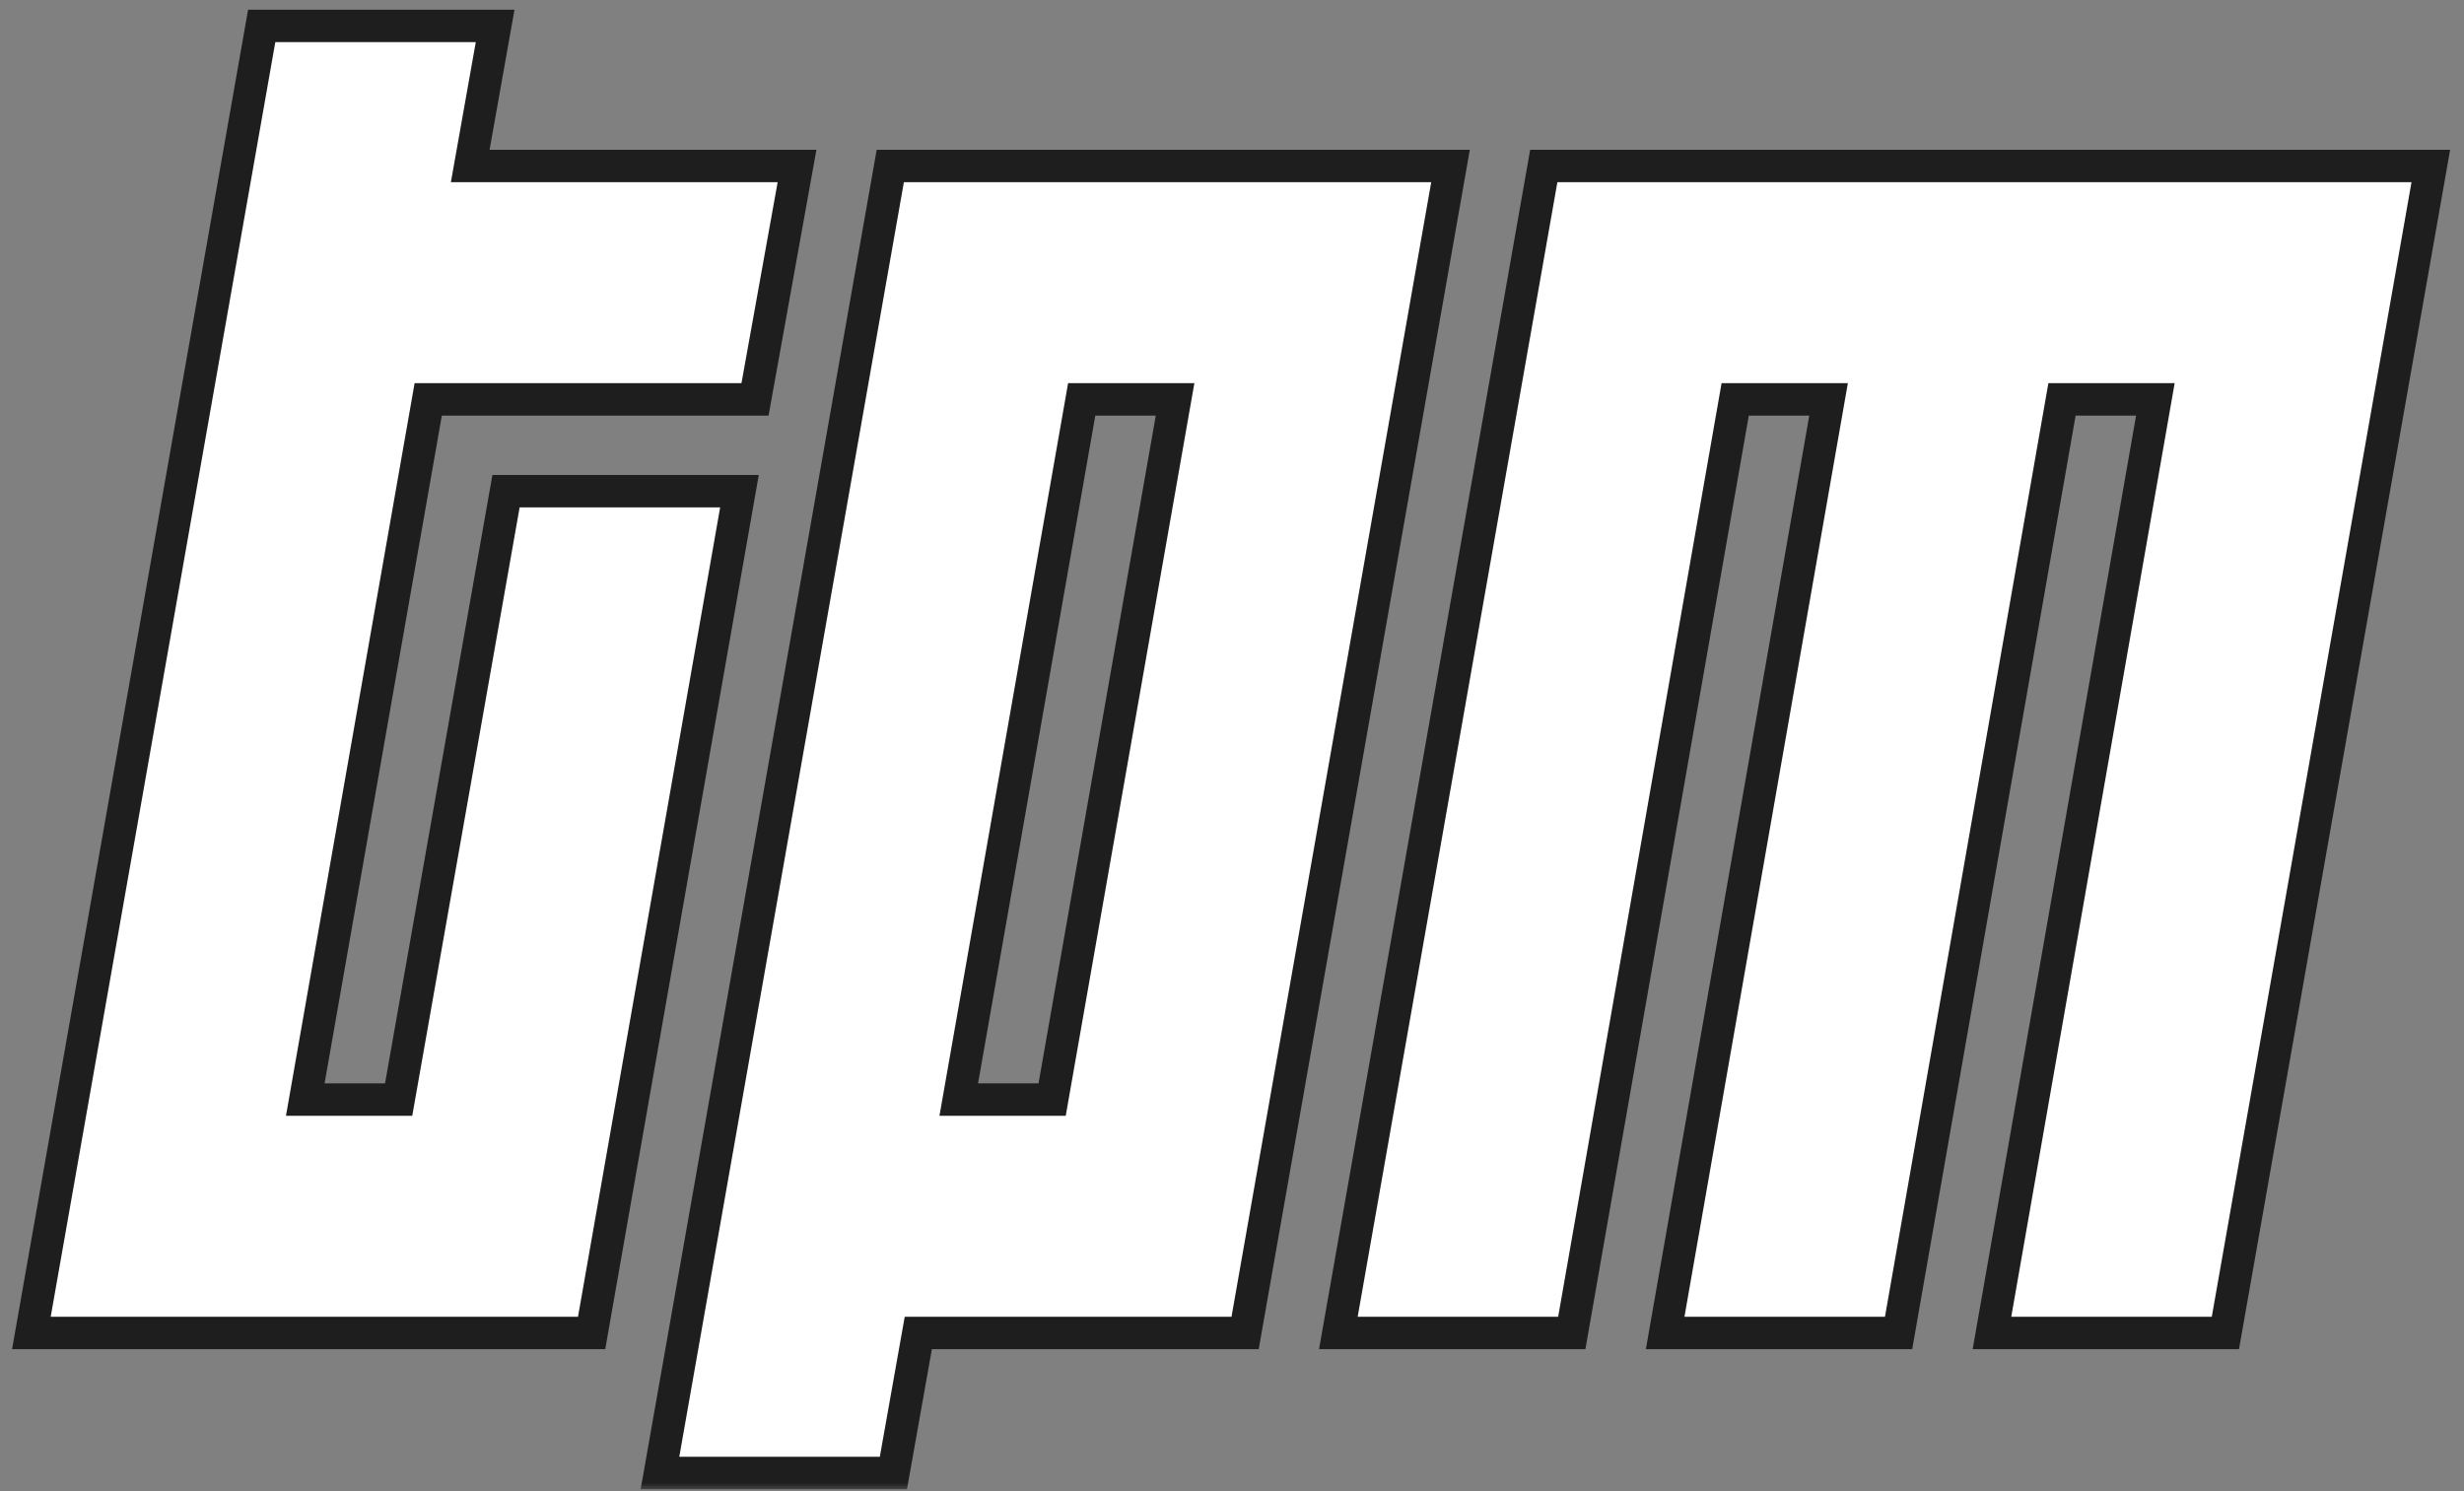 <svg width="152" height="92" viewBox="0 0 152 92" fill="none" xmlns="http://www.w3.org/2000/svg">
<rect x="0" y="0" width="152" height="92" fill="#808080" stroke="none"/>
<mask id="path-1-outside-1_3_13" maskUnits="userSpaceOnUse" x="0" y="0" width="152" height="92" fill="black">
<rect fill="white" width="152" height="92"/>
<path d="M18.832 67.84H24.592L31.216 30.304H45.616L36.496 82.24H1.936L16.144 1.6H30.544L29.008 10.24H49.168L46.576 24.64H26.416L18.832 67.84ZM56.648 82.24L55.112 90.88H40.712L54.92 10.24H89.481L76.808 82.24H56.648ZM66.728 24.64L59.145 67.84H64.904L72.489 24.64H66.728ZM95.233 10.24H149.953L137.281 82.24H122.881L132.961 24.64H127.201L117.121 82.24H102.721L112.801 24.64H107.041L96.961 82.24H82.561L95.233 10.24Z"/>
</mask>
<path d="M18.832 67.84H24.592L31.216 30.304H45.616L36.496 82.24H1.936L16.144 1.6H30.544L29.008 10.24H49.168L46.576 24.64H26.416L18.832 67.84ZM56.648 82.24L55.112 90.88H40.712L54.92 10.24H89.481L76.808 82.24H56.648ZM66.728 24.64L59.145 67.84H64.904L72.489 24.64H66.728ZM95.233 10.24H149.953L137.281 82.24H122.881L132.961 24.64H127.201L117.121 82.24H102.721L112.801 24.64H107.041L96.961 82.24H82.561L95.233 10.24Z" fill="white"/>
<path d="M18.832 67.84L17.847 67.667L17.641 68.84H18.832V67.84ZM24.592 67.84V68.84H25.431L25.577 68.014L24.592 67.84ZM31.216 30.304V29.304H30.377L30.231 30.13L31.216 30.304ZM45.616 30.304L46.601 30.477L46.807 29.304H45.616V30.304ZM36.496 82.24V83.24H37.336L37.481 82.413L36.496 82.24ZM1.936 82.24L0.951 82.067L0.744 83.24H1.936V82.24ZM16.144 1.6V0.6H15.305L15.159 1.426L16.144 1.6ZM30.544 1.6L31.529 1.775L31.738 0.6H30.544V1.6ZM29.008 10.24L28.023 10.065L27.814 11.24H29.008V10.24ZM49.168 10.24L50.152 10.417L50.364 9.24H49.168V10.24ZM46.576 24.64V25.64H47.412L47.56 24.817L46.576 24.64ZM26.416 24.64V23.64H25.576L25.431 24.467L26.416 24.64ZM18.832 67.84V68.84H24.592V67.84V66.84H18.832V67.84ZM24.592 67.84L25.577 68.014L32.201 30.478L31.216 30.304L30.231 30.13L23.607 67.666L24.592 67.84ZM31.216 30.304V31.304H45.616V30.304V29.304H31.216V30.304ZM45.616 30.304L44.631 30.131L35.511 82.067L36.496 82.24L37.481 82.413L46.601 30.477L45.616 30.304ZM36.496 82.24V81.24H1.936V82.24V83.24H36.496V82.24ZM1.936 82.24L2.921 82.413L17.129 1.774L16.144 1.6L15.159 1.426L0.951 82.067L1.936 82.24ZM16.144 1.6V2.6H30.544V1.6V0.6H16.144V1.6ZM30.544 1.6L29.559 1.425L28.023 10.065L29.008 10.24L29.993 10.415L31.529 1.775L30.544 1.6ZM29.008 10.24V11.24H49.168V10.24V9.24H29.008V10.24ZM49.168 10.24L48.184 10.063L45.592 24.463L46.576 24.64L47.56 24.817L50.152 10.417L49.168 10.24ZM46.576 24.64V23.64H26.416V24.64V25.64H46.576V24.64ZM26.416 24.64L25.431 24.467L17.847 67.667L18.832 67.84L19.817 68.013L27.401 24.813L26.416 24.64ZM56.648 82.24V81.24H55.811L55.664 82.065L56.648 82.24ZM55.112 90.88V91.88H55.95L56.097 91.055L55.112 90.88ZM40.712 90.88L39.728 90.707L39.521 91.88H40.712V90.88ZM54.92 10.24V9.24H54.081L53.936 10.066L54.92 10.24ZM89.481 10.24L90.465 10.413L90.672 9.24H89.481V10.24ZM76.808 82.24V83.24H77.648L77.793 82.413L76.808 82.24ZM66.728 24.64V23.64H65.889L65.744 24.467L66.728 24.64ZM59.145 67.84L58.16 67.667L57.954 68.84H59.145V67.84ZM64.904 67.84V68.84H65.744L65.889 68.013L64.904 67.84ZM72.489 24.64L73.473 24.813L73.679 23.64H72.489V24.64ZM56.648 82.24L55.664 82.065L54.128 90.705L55.112 90.88L56.097 91.055L57.633 82.415L56.648 82.24ZM55.112 90.88V89.88H40.712V90.88V91.88H55.112V90.88ZM40.712 90.88L41.697 91.053L55.905 10.414L54.92 10.24L53.936 10.066L39.728 90.707L40.712 90.88ZM54.92 10.24V11.24H89.481V10.24V9.24H54.92V10.24ZM89.481 10.24L88.496 10.067L75.824 82.067L76.808 82.24L77.793 82.413L90.465 10.413L89.481 10.24ZM76.808 82.24V81.24H56.648V82.24V83.24H76.808V82.24ZM66.728 24.64L65.744 24.467L58.16 67.667L59.145 67.84L60.129 68.013L67.713 24.813L66.728 24.64ZM59.145 67.84V68.84H64.904V67.84V66.84H59.145V67.84ZM64.904 67.84L65.889 68.013L73.473 24.813L72.489 24.64L71.504 24.467L63.92 67.667L64.904 67.84ZM72.489 24.64V23.64H66.728V24.64V25.64H72.489V24.64ZM95.233 10.24V9.24H94.394L94.248 10.067L95.233 10.24ZM149.953 10.24L150.938 10.413L151.144 9.24H149.953V10.24ZM137.281 82.24V83.24H138.12L138.266 82.413L137.281 82.24ZM122.881 82.24L121.896 82.068L121.691 83.24H122.881V82.24ZM132.961 24.64L133.946 24.812L134.151 23.64H132.961V24.64ZM127.201 24.64V23.64H126.361L126.216 24.468L127.201 24.64ZM117.121 82.24V83.24H117.961L118.106 82.412L117.121 82.24ZM102.721 82.24L101.736 82.068L101.531 83.24H102.721V82.24ZM112.801 24.64L113.786 24.812L113.991 23.64H112.801V24.64ZM107.041 24.64V23.64H106.201L106.056 24.468L107.041 24.64ZM96.961 82.24V83.24H97.801L97.946 82.412L96.961 82.24ZM82.561 82.24L81.576 82.067L81.37 83.24H82.561V82.24ZM95.233 10.24V11.24H149.953V10.24V9.24H95.233V10.24ZM149.953 10.24L148.968 10.067L136.296 82.067L137.281 82.24L138.266 82.413L150.938 10.413L149.953 10.24ZM137.281 82.24V81.24H122.881V82.24V83.24H137.281V82.24ZM122.881 82.24L123.866 82.412L133.946 24.812L132.961 24.64L131.976 24.468L121.896 82.068L122.881 82.24ZM132.961 24.64V23.64H127.201V24.64V25.64H132.961V24.64ZM127.201 24.64L126.216 24.468L116.136 82.068L117.121 82.24L118.106 82.412L128.186 24.812L127.201 24.64ZM117.121 82.24V81.24H102.721V82.24V83.24H117.121V82.24ZM102.721 82.24L103.706 82.412L113.786 24.812L112.801 24.64L111.816 24.468L101.736 82.068L102.721 82.24ZM112.801 24.64V23.64H107.041V24.64V25.64H112.801V24.64ZM107.041 24.64L106.056 24.468L95.976 82.068L96.961 82.24L97.946 82.412L108.026 24.812L107.041 24.64ZM96.961 82.24V81.24H82.561V82.24V83.24H96.961V82.24ZM82.561 82.24L83.546 82.413L96.218 10.413L95.233 10.24L94.248 10.067L81.576 82.067L82.561 82.24Z" fill="#1E1E1E" mask="url(#path-1-outside-1_3_13)"/>
</svg>
